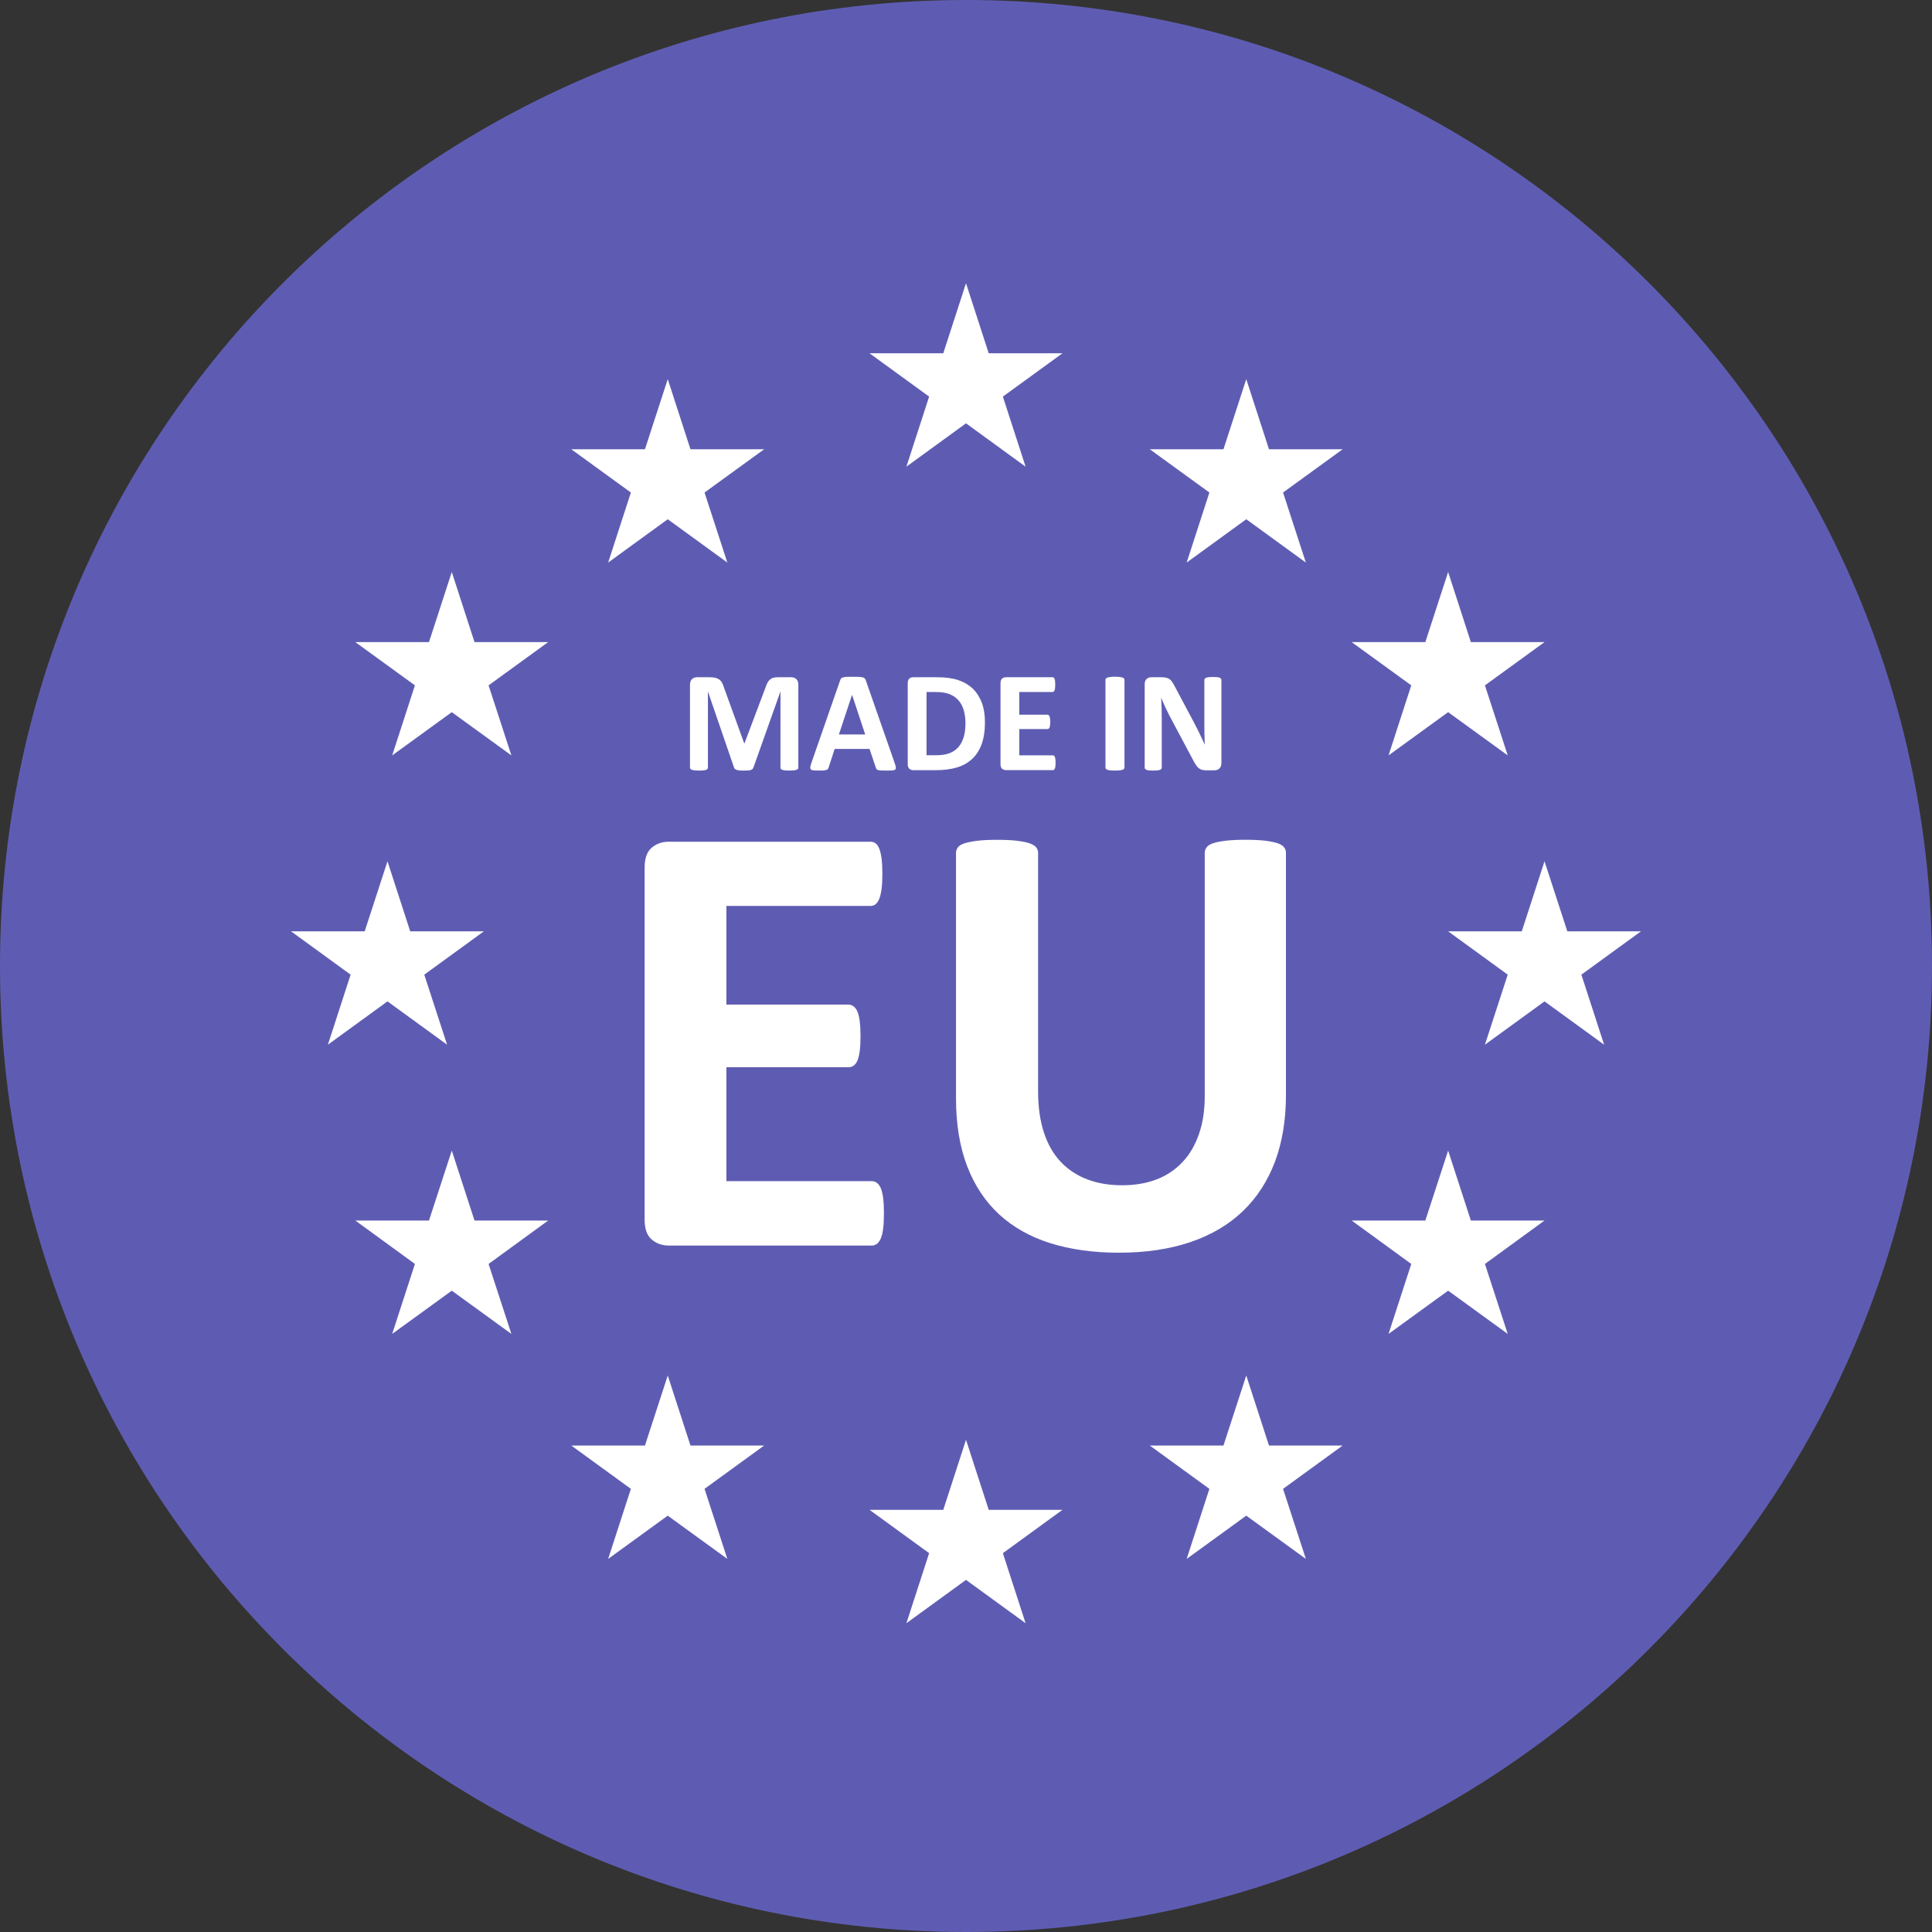 <?xml version="1.0" encoding="UTF-8"?>
<svg xmlns="http://www.w3.org/2000/svg" xmlns:xlink="http://www.w3.org/1999/xlink" viewBox="0 0 96 96" width="96px" height="96px">
<rect x="0" y="0" width="96" height="96" fill="#333333" stroke="none"/>
<g id="surface39639">
<path style=" stroke:none;fill-rule:nonzero;fill:rgb(36.863%,36.078%,69.804%);fill-opacity:1;" d="M 48 96 C 21.492 96 0 74.508 0 48 C 0 21.492 21.492 0 48 0 C 74.508 0 96 21.492 96 48 C 96 74.508 74.508 96 48 96 Z M 48 96 "/>
<path style=" stroke:none;fill-rule:nonzero;fill:rgb(100%,100%,100%);fill-opacity:1;" d="M 48 14.074 L 49.129 17.555 L 52.793 17.555 L 49.832 19.707 L 50.961 23.188 L 48 21.035 L 45.039 23.188 L 46.168 19.707 L 43.207 17.555 L 46.871 17.555 Z M 48 14.074 "/>
<path style=" stroke:none;fill-rule:nonzero;fill:rgb(100%,100%,100%);fill-opacity:1;" d="M 48 71.543 L 49.129 75.023 L 52.793 75.023 L 49.832 77.176 L 50.961 80.656 L 48 78.504 L 45.039 80.656 L 46.168 77.176 L 43.207 75.023 L 46.871 75.023 Z M 48 71.543 "/>
<path style=" stroke:none;fill-rule:nonzero;fill:rgb(100%,100%,100%);fill-opacity:1;" d="M 33.18 68.348 L 34.309 71.828 L 37.969 71.828 L 35.008 73.98 L 36.141 77.461 L 33.18 75.312 L 30.219 77.461 L 31.348 73.98 L 28.387 71.828 L 32.047 71.828 Z M 33.18 68.348 "/>
<path style=" stroke:none;fill-rule:nonzero;fill:rgb(100%,100%,100%);fill-opacity:1;" d="M 61.926 68.348 L 63.055 71.828 L 66.715 71.828 L 63.754 73.98 L 64.887 77.461 L 61.926 75.312 L 58.965 77.461 L 60.094 73.98 L 57.133 71.828 L 60.793 71.828 Z M 61.926 68.348 "/>
<path style=" stroke:none;fill-rule:nonzero;fill:rgb(100%,100%,100%);fill-opacity:1;" d="M 33.18 18.84 L 34.309 22.324 L 37.969 22.324 L 35.008 24.473 L 36.141 27.953 L 33.18 25.801 L 30.219 27.953 L 31.348 24.473 L 28.387 22.324 L 32.047 22.324 Z M 33.18 18.84 "/>
<path style=" stroke:none;fill-rule:nonzero;fill:rgb(100%,100%,100%);fill-opacity:1;" d="M 61.926 18.84 L 63.055 22.324 L 66.715 22.324 L 63.754 24.473 L 64.887 27.953 L 61.926 25.801 L 58.965 27.953 L 60.094 24.473 L 57.133 22.324 L 60.793 22.324 Z M 61.926 18.84 "/>
<path style=" stroke:none;fill-rule:nonzero;fill:rgb(100%,100%,100%);fill-opacity:1;" d="M 22.449 28.422 L 23.578 31.906 L 27.238 31.906 L 24.277 34.055 L 25.41 37.535 L 22.449 35.387 L 19.488 37.535 L 20.617 34.055 L 17.656 31.906 L 21.316 31.906 Z M 22.449 28.422 "/>
<path style=" stroke:none;fill-rule:nonzero;fill:rgb(100%,100%,100%);fill-opacity:1;" d="M 71.957 28.422 L 73.086 31.906 L 76.746 31.906 L 73.785 34.055 L 74.918 37.535 L 71.957 35.387 L 68.996 37.535 L 70.125 34.055 L 67.164 31.906 L 70.824 31.906 Z M 71.957 28.422 "/>
<path style=" stroke:none;fill-rule:nonzero;fill:rgb(100%,100%,100%);fill-opacity:1;" d="M 22.449 57.172 L 23.578 60.648 L 27.238 60.648 L 24.277 62.805 L 25.41 66.281 L 22.449 64.133 L 19.488 66.281 L 20.617 62.805 L 17.656 60.648 L 21.316 60.648 Z M 22.449 57.172 "/>
<path style=" stroke:none;fill-rule:nonzero;fill:rgb(100%,100%,100%);fill-opacity:1;" d="M 71.957 57.172 L 73.086 60.648 L 76.746 60.648 L 73.785 62.805 L 74.918 66.281 L 71.957 64.133 L 68.996 66.281 L 70.125 62.805 L 67.164 60.648 L 70.824 60.648 Z M 71.957 57.172 "/>
<path style=" stroke:none;fill-rule:nonzero;fill:rgb(100%,100%,100%);fill-opacity:1;" d="M 19.254 42.797 L 20.383 46.277 L 24.043 46.277 L 21.082 48.43 L 22.215 51.91 L 19.254 49.758 L 16.293 51.91 L 17.422 48.43 L 14.461 46.277 L 18.121 46.277 Z M 19.254 42.797 "/>
<path style=" stroke:none;fill-rule:nonzero;fill:rgb(100%,100%,100%);fill-opacity:1;" d="M 76.746 42.797 L 77.879 46.277 L 81.539 46.277 L 78.578 48.43 L 79.707 51.91 L 76.746 49.758 L 73.785 51.91 L 74.918 48.43 L 71.957 46.277 L 75.617 46.277 Z M 76.746 42.797 "/>
<path style=" stroke:none;fill-rule:nonzero;fill:rgb(100%,100%,100%);fill-opacity:1;" d="M 39.668 38.141 C 39.668 38.164 39.66 38.184 39.648 38.207 C 39.637 38.223 39.613 38.238 39.578 38.25 C 39.543 38.262 39.496 38.273 39.441 38.281 C 39.383 38.285 39.309 38.289 39.223 38.289 C 39.137 38.289 39.066 38.285 39.008 38.281 C 38.953 38.273 38.906 38.262 38.871 38.25 C 38.84 38.242 38.816 38.223 38.801 38.207 C 38.789 38.188 38.781 38.164 38.781 38.141 L 38.781 34.379 L 38.773 34.379 L 37.438 38.137 C 37.426 38.168 37.41 38.191 37.391 38.215 C 37.367 38.234 37.34 38.25 37.301 38.262 C 37.266 38.273 37.219 38.281 37.16 38.285 C 37.102 38.289 37.031 38.289 36.953 38.289 C 36.871 38.289 36.805 38.289 36.746 38.281 C 36.688 38.277 36.641 38.266 36.605 38.254 C 36.57 38.242 36.539 38.223 36.516 38.207 C 36.496 38.188 36.48 38.164 36.473 38.137 L 35.184 34.383 L 35.176 34.383 L 35.176 38.141 C 35.176 38.164 35.168 38.188 35.156 38.207 C 35.145 38.227 35.121 38.242 35.082 38.254 C 35.047 38.266 35 38.277 34.945 38.281 C 34.891 38.289 34.816 38.289 34.73 38.289 C 34.641 38.289 34.57 38.285 34.516 38.281 C 34.457 38.273 34.414 38.262 34.379 38.25 C 34.344 38.242 34.316 38.223 34.309 38.207 C 34.293 38.188 34.285 38.164 34.285 38.141 L 34.285 34.027 C 34.285 33.906 34.32 33.812 34.383 33.746 C 34.449 33.684 34.535 33.652 34.641 33.652 L 35.254 33.652 C 35.363 33.652 35.457 33.66 35.535 33.676 C 35.613 33.695 35.684 33.727 35.738 33.766 C 35.797 33.809 35.844 33.863 35.879 33.93 C 35.918 34 35.953 34.082 35.98 34.184 L 36.98 36.938 L 36.992 36.938 L 38.027 34.191 C 38.059 34.09 38.094 34.008 38.129 33.938 C 38.164 33.867 38.207 33.812 38.258 33.77 C 38.309 33.727 38.363 33.695 38.43 33.676 C 38.496 33.66 38.574 33.652 38.664 33.652 L 39.297 33.652 C 39.359 33.652 39.414 33.66 39.461 33.676 C 39.508 33.691 39.547 33.719 39.574 33.75 C 39.605 33.781 39.629 33.82 39.645 33.867 C 39.66 33.914 39.668 33.965 39.668 34.027 Z M 39.668 38.141 "/>
<path style=" stroke:none;fill-rule:nonzero;fill:rgb(100%,100%,100%);fill-opacity:1;" d="M 44.457 37.918 C 44.488 38.004 44.504 38.074 44.512 38.121 C 44.52 38.172 44.512 38.211 44.484 38.234 C 44.457 38.262 44.41 38.277 44.344 38.281 C 44.277 38.289 44.188 38.289 44.07 38.289 C 43.949 38.289 43.855 38.289 43.785 38.285 C 43.719 38.281 43.668 38.273 43.629 38.262 C 43.594 38.25 43.57 38.238 43.555 38.219 C 43.543 38.199 43.531 38.172 43.52 38.145 L 43.207 37.215 L 41.473 37.215 L 41.18 38.117 C 41.172 38.152 41.16 38.18 41.145 38.203 C 41.129 38.223 41.105 38.242 41.07 38.258 C 41.035 38.27 40.984 38.277 40.922 38.285 C 40.859 38.289 40.777 38.289 40.676 38.289 C 40.566 38.289 40.48 38.285 40.418 38.281 C 40.355 38.273 40.312 38.254 40.289 38.227 C 40.266 38.199 40.258 38.16 40.262 38.113 C 40.27 38.062 40.289 37.996 40.316 37.914 L 41.742 33.816 C 41.754 33.773 41.773 33.742 41.789 33.719 C 41.809 33.691 41.84 33.672 41.883 33.66 C 41.922 33.648 41.98 33.641 42.055 33.633 C 42.129 33.633 42.227 33.629 42.348 33.629 C 42.488 33.629 42.598 33.633 42.684 33.633 C 42.766 33.637 42.832 33.648 42.875 33.66 C 42.922 33.672 42.957 33.695 42.977 33.719 C 43 33.746 43.016 33.781 43.027 33.824 Z M 42.34 34.531 L 42.336 34.531 L 41.684 36.496 L 42.992 36.496 Z M 42.34 34.531 "/>
<path style=" stroke:none;fill-rule:nonzero;fill:rgb(100%,100%,100%);fill-opacity:1;" d="M 48.941 35.891 C 48.941 36.316 48.887 36.676 48.777 36.98 C 48.664 37.281 48.508 37.523 48.301 37.715 C 48.094 37.906 47.844 38.047 47.543 38.137 C 47.246 38.223 46.895 38.27 46.484 38.27 L 45.383 38.27 C 45.305 38.27 45.238 38.246 45.184 38.199 C 45.133 38.152 45.105 38.078 45.105 37.973 L 45.105 33.945 C 45.105 33.844 45.133 33.766 45.184 33.719 C 45.238 33.672 45.305 33.652 45.383 33.652 L 46.566 33.652 C 46.98 33.652 47.328 33.699 47.613 33.793 C 47.902 33.891 48.145 34.035 48.34 34.223 C 48.535 34.414 48.684 34.648 48.789 34.926 C 48.891 35.203 48.941 35.523 48.941 35.891 Z M 47.973 35.926 C 47.973 35.707 47.945 35.5 47.895 35.316 C 47.844 35.125 47.762 34.965 47.648 34.824 C 47.535 34.688 47.391 34.578 47.211 34.504 C 47.035 34.426 46.805 34.387 46.516 34.387 L 46.039 34.387 L 46.039 37.527 L 46.527 37.527 C 46.785 37.527 47 37.496 47.18 37.426 C 47.355 37.359 47.5 37.258 47.621 37.125 C 47.738 36.992 47.824 36.824 47.887 36.625 C 47.945 36.426 47.973 36.191 47.973 35.926 Z M 47.973 35.926 "/>
<path style=" stroke:none;fill-rule:nonzero;fill:rgb(100%,100%,100%);fill-opacity:1;" d="M 52.449 37.902 C 52.449 37.969 52.449 38.027 52.441 38.074 C 52.438 38.121 52.43 38.156 52.414 38.188 C 52.406 38.215 52.387 38.234 52.371 38.25 C 52.355 38.262 52.336 38.266 52.312 38.266 L 49.992 38.266 C 49.914 38.266 49.848 38.242 49.793 38.199 C 49.742 38.152 49.715 38.074 49.715 37.973 L 49.715 33.945 C 49.715 33.844 49.742 33.766 49.793 33.719 C 49.848 33.672 49.914 33.652 49.992 33.652 L 52.297 33.652 C 52.32 33.652 52.336 33.656 52.355 33.668 C 52.371 33.68 52.387 33.703 52.398 33.73 C 52.41 33.762 52.418 33.797 52.426 33.844 C 52.43 33.891 52.434 33.949 52.434 34.02 C 52.434 34.09 52.43 34.145 52.426 34.191 C 52.418 34.238 52.41 34.273 52.398 34.305 C 52.387 34.332 52.371 34.352 52.355 34.367 C 52.336 34.379 52.32 34.387 52.297 34.387 L 50.648 34.387 L 50.648 35.512 L 52.047 35.512 C 52.066 35.512 52.086 35.52 52.105 35.531 C 52.121 35.543 52.137 35.566 52.148 35.594 C 52.16 35.621 52.168 35.656 52.176 35.703 C 52.184 35.75 52.188 35.805 52.188 35.871 C 52.188 35.941 52.184 36 52.176 36.043 C 52.172 36.086 52.16 36.125 52.148 36.152 C 52.137 36.18 52.121 36.199 52.105 36.211 C 52.086 36.223 52.066 36.227 52.047 36.227 L 50.648 36.227 L 50.648 37.531 L 52.312 37.531 C 52.332 37.531 52.352 37.539 52.371 37.551 C 52.387 37.562 52.406 37.582 52.414 37.613 C 52.43 37.641 52.438 37.68 52.441 37.727 C 52.449 37.773 52.449 37.832 52.449 37.902 Z M 52.449 37.902 "/>
<path style=" stroke:none;fill-rule:nonzero;fill:rgb(100%,100%,100%);fill-opacity:1;" d="M 55.875 38.141 C 55.875 38.164 55.867 38.184 55.848 38.207 C 55.832 38.223 55.809 38.238 55.773 38.25 C 55.738 38.262 55.691 38.273 55.629 38.281 C 55.57 38.285 55.496 38.289 55.402 38.289 C 55.312 38.289 55.234 38.285 55.176 38.281 C 55.113 38.273 55.066 38.262 55.031 38.25 C 54.996 38.242 54.969 38.223 54.957 38.207 C 54.938 38.188 54.93 38.164 54.93 38.141 L 54.93 33.777 C 54.93 33.754 54.938 33.734 54.957 33.711 C 54.973 33.695 54.996 33.68 55.035 33.668 C 55.07 33.652 55.117 33.645 55.176 33.637 C 55.234 33.633 55.312 33.625 55.402 33.625 C 55.496 33.625 55.57 33.629 55.629 33.637 C 55.691 33.645 55.738 33.656 55.773 33.668 C 55.809 33.676 55.832 33.695 55.848 33.711 C 55.867 33.73 55.875 33.754 55.875 33.777 Z M 55.875 38.141 "/>
<path style=" stroke:none;fill-rule:nonzero;fill:rgb(100%,100%,100%);fill-opacity:1;" d="M 60.688 37.941 C 60.688 37.996 60.68 38.043 60.66 38.086 C 60.641 38.129 60.613 38.164 60.582 38.195 C 60.551 38.223 60.512 38.242 60.469 38.258 C 60.426 38.27 60.379 38.277 60.336 38.277 L 59.938 38.277 C 59.852 38.277 59.781 38.266 59.719 38.25 C 59.66 38.234 59.605 38.203 59.555 38.16 C 59.5 38.117 59.453 38.059 59.406 37.98 C 59.355 37.906 59.305 37.809 59.242 37.688 L 58.094 35.531 C 58.027 35.402 57.961 35.262 57.891 35.113 C 57.82 34.965 57.758 34.82 57.707 34.684 L 57.699 34.684 C 57.707 34.852 57.715 35.023 57.719 35.195 C 57.723 35.363 57.727 35.539 57.727 35.723 L 57.727 38.137 C 57.727 38.16 57.719 38.184 57.707 38.203 C 57.695 38.223 57.672 38.238 57.641 38.25 C 57.609 38.262 57.566 38.273 57.508 38.281 C 57.453 38.285 57.383 38.289 57.297 38.289 C 57.215 38.289 57.145 38.285 57.09 38.281 C 57.035 38.273 56.992 38.262 56.961 38.25 C 56.93 38.238 56.91 38.219 56.898 38.203 C 56.887 38.184 56.879 38.16 56.879 38.137 L 56.879 33.984 C 56.879 33.875 56.914 33.789 56.98 33.734 C 57.043 33.676 57.125 33.652 57.219 33.652 L 57.723 33.652 C 57.812 33.652 57.891 33.66 57.949 33.676 C 58.012 33.691 58.066 33.715 58.117 33.75 C 58.168 33.785 58.215 33.836 58.254 33.898 C 58.297 33.965 58.34 34.039 58.387 34.133 L 59.285 35.82 C 59.34 35.922 59.391 36.023 59.441 36.121 C 59.492 36.223 59.543 36.32 59.59 36.418 C 59.637 36.52 59.684 36.617 59.73 36.711 C 59.773 36.805 59.816 36.902 59.859 36.996 L 59.863 36.996 C 59.859 36.832 59.852 36.656 59.848 36.477 C 59.844 36.297 59.844 36.121 59.844 35.957 L 59.844 33.789 C 59.844 33.766 59.852 33.746 59.863 33.727 C 59.879 33.707 59.902 33.691 59.938 33.676 C 59.969 33.664 60.012 33.652 60.07 33.648 C 60.125 33.641 60.191 33.641 60.281 33.641 C 60.359 33.641 60.43 33.641 60.48 33.648 C 60.535 33.652 60.578 33.664 60.609 33.676 C 60.641 33.691 60.66 33.711 60.672 33.727 C 60.684 33.746 60.691 33.766 60.691 33.789 L 60.691 37.941 Z M 60.688 37.941 "/>
<path style=" stroke:none;fill-rule:nonzero;fill:rgb(100%,100%,100%);fill-opacity:1;" d="M 43.922 60.293 C 43.922 60.594 43.91 60.844 43.883 61.043 C 43.859 61.246 43.82 61.41 43.77 61.531 C 43.715 61.656 43.652 61.746 43.574 61.805 C 43.496 61.863 43.41 61.891 43.32 61.891 L 33.238 61.891 C 32.898 61.891 32.609 61.789 32.379 61.586 C 32.145 61.383 32.031 61.059 32.031 60.602 L 32.031 43.109 C 32.031 42.656 32.145 42.328 32.379 42.125 C 32.613 41.926 32.898 41.824 33.238 41.824 L 43.258 41.824 C 43.348 41.824 43.43 41.852 43.504 41.902 C 43.578 41.953 43.637 42.043 43.691 42.172 C 43.742 42.301 43.781 42.469 43.805 42.668 C 43.832 42.871 43.844 43.125 43.844 43.434 C 43.844 43.723 43.832 43.969 43.805 44.172 C 43.777 44.371 43.742 44.535 43.691 44.66 C 43.637 44.785 43.578 44.875 43.504 44.934 C 43.43 44.988 43.348 45.016 43.258 45.016 L 36.094 45.016 L 36.094 49.918 L 42.156 49.918 C 42.25 49.918 42.332 49.945 42.41 50.004 C 42.488 50.059 42.555 50.145 42.605 50.266 C 42.656 50.383 42.695 50.547 42.719 50.746 C 42.746 50.949 42.758 51.195 42.758 51.484 C 42.758 51.781 42.746 52.031 42.719 52.227 C 42.695 52.422 42.656 52.582 42.605 52.699 C 42.555 52.816 42.488 52.902 42.41 52.957 C 42.332 53.008 42.246 53.031 42.156 53.031 L 36.094 53.031 L 36.094 58.691 L 43.316 58.691 C 43.41 58.691 43.496 58.719 43.574 58.777 C 43.652 58.836 43.715 58.922 43.77 59.047 C 43.82 59.172 43.859 59.336 43.883 59.535 C 43.91 59.742 43.922 59.992 43.922 60.293 Z M 43.922 60.293 "/>
<path style=" stroke:none;fill-rule:nonzero;fill:rgb(100%,100%,100%);fill-opacity:1;" d="M 63.898 54.414 C 63.898 55.645 63.715 56.746 63.355 57.719 C 62.988 58.688 62.457 59.512 61.754 60.184 C 61.055 60.855 60.184 61.367 59.152 61.719 C 58.117 62.07 56.93 62.246 55.586 62.246 C 54.324 62.246 53.191 62.086 52.188 61.773 C 51.188 61.457 50.34 60.98 49.645 60.34 C 48.953 59.699 48.422 58.898 48.055 57.941 C 47.691 56.988 47.504 55.867 47.504 54.586 L 47.504 42.383 C 47.504 42.277 47.535 42.184 47.598 42.102 C 47.66 42.02 47.773 41.953 47.93 41.902 C 48.094 41.852 48.301 41.809 48.562 41.777 C 48.82 41.746 49.148 41.73 49.551 41.73 C 49.945 41.73 50.27 41.746 50.531 41.777 C 50.785 41.809 50.996 41.848 51.152 41.902 C 51.305 41.953 51.418 42.02 51.484 42.102 C 51.551 42.184 51.582 42.277 51.582 42.383 L 51.582 54.227 C 51.582 55.023 51.684 55.715 51.879 56.297 C 52.074 56.883 52.355 57.363 52.723 57.75 C 53.09 58.129 53.531 58.418 54.043 58.609 C 54.551 58.801 55.125 58.895 55.754 58.895 C 56.395 58.895 56.969 58.797 57.477 58.602 C 57.98 58.406 58.41 58.117 58.762 57.738 C 59.117 57.363 59.387 56.898 59.578 56.344 C 59.77 55.793 59.863 55.164 59.863 54.461 L 59.863 42.379 C 59.863 42.277 59.895 42.184 59.957 42.102 C 60.02 42.016 60.129 41.949 60.285 41.898 C 60.438 41.848 60.648 41.805 60.914 41.773 C 61.176 41.746 61.504 41.727 61.898 41.727 C 62.289 41.727 62.613 41.746 62.863 41.773 C 63.117 41.805 63.324 41.848 63.477 41.898 C 63.637 41.953 63.742 42.02 63.805 42.102 C 63.867 42.184 63.898 42.277 63.898 42.379 Z M 63.898 54.414 "/>
</g>
</svg>
